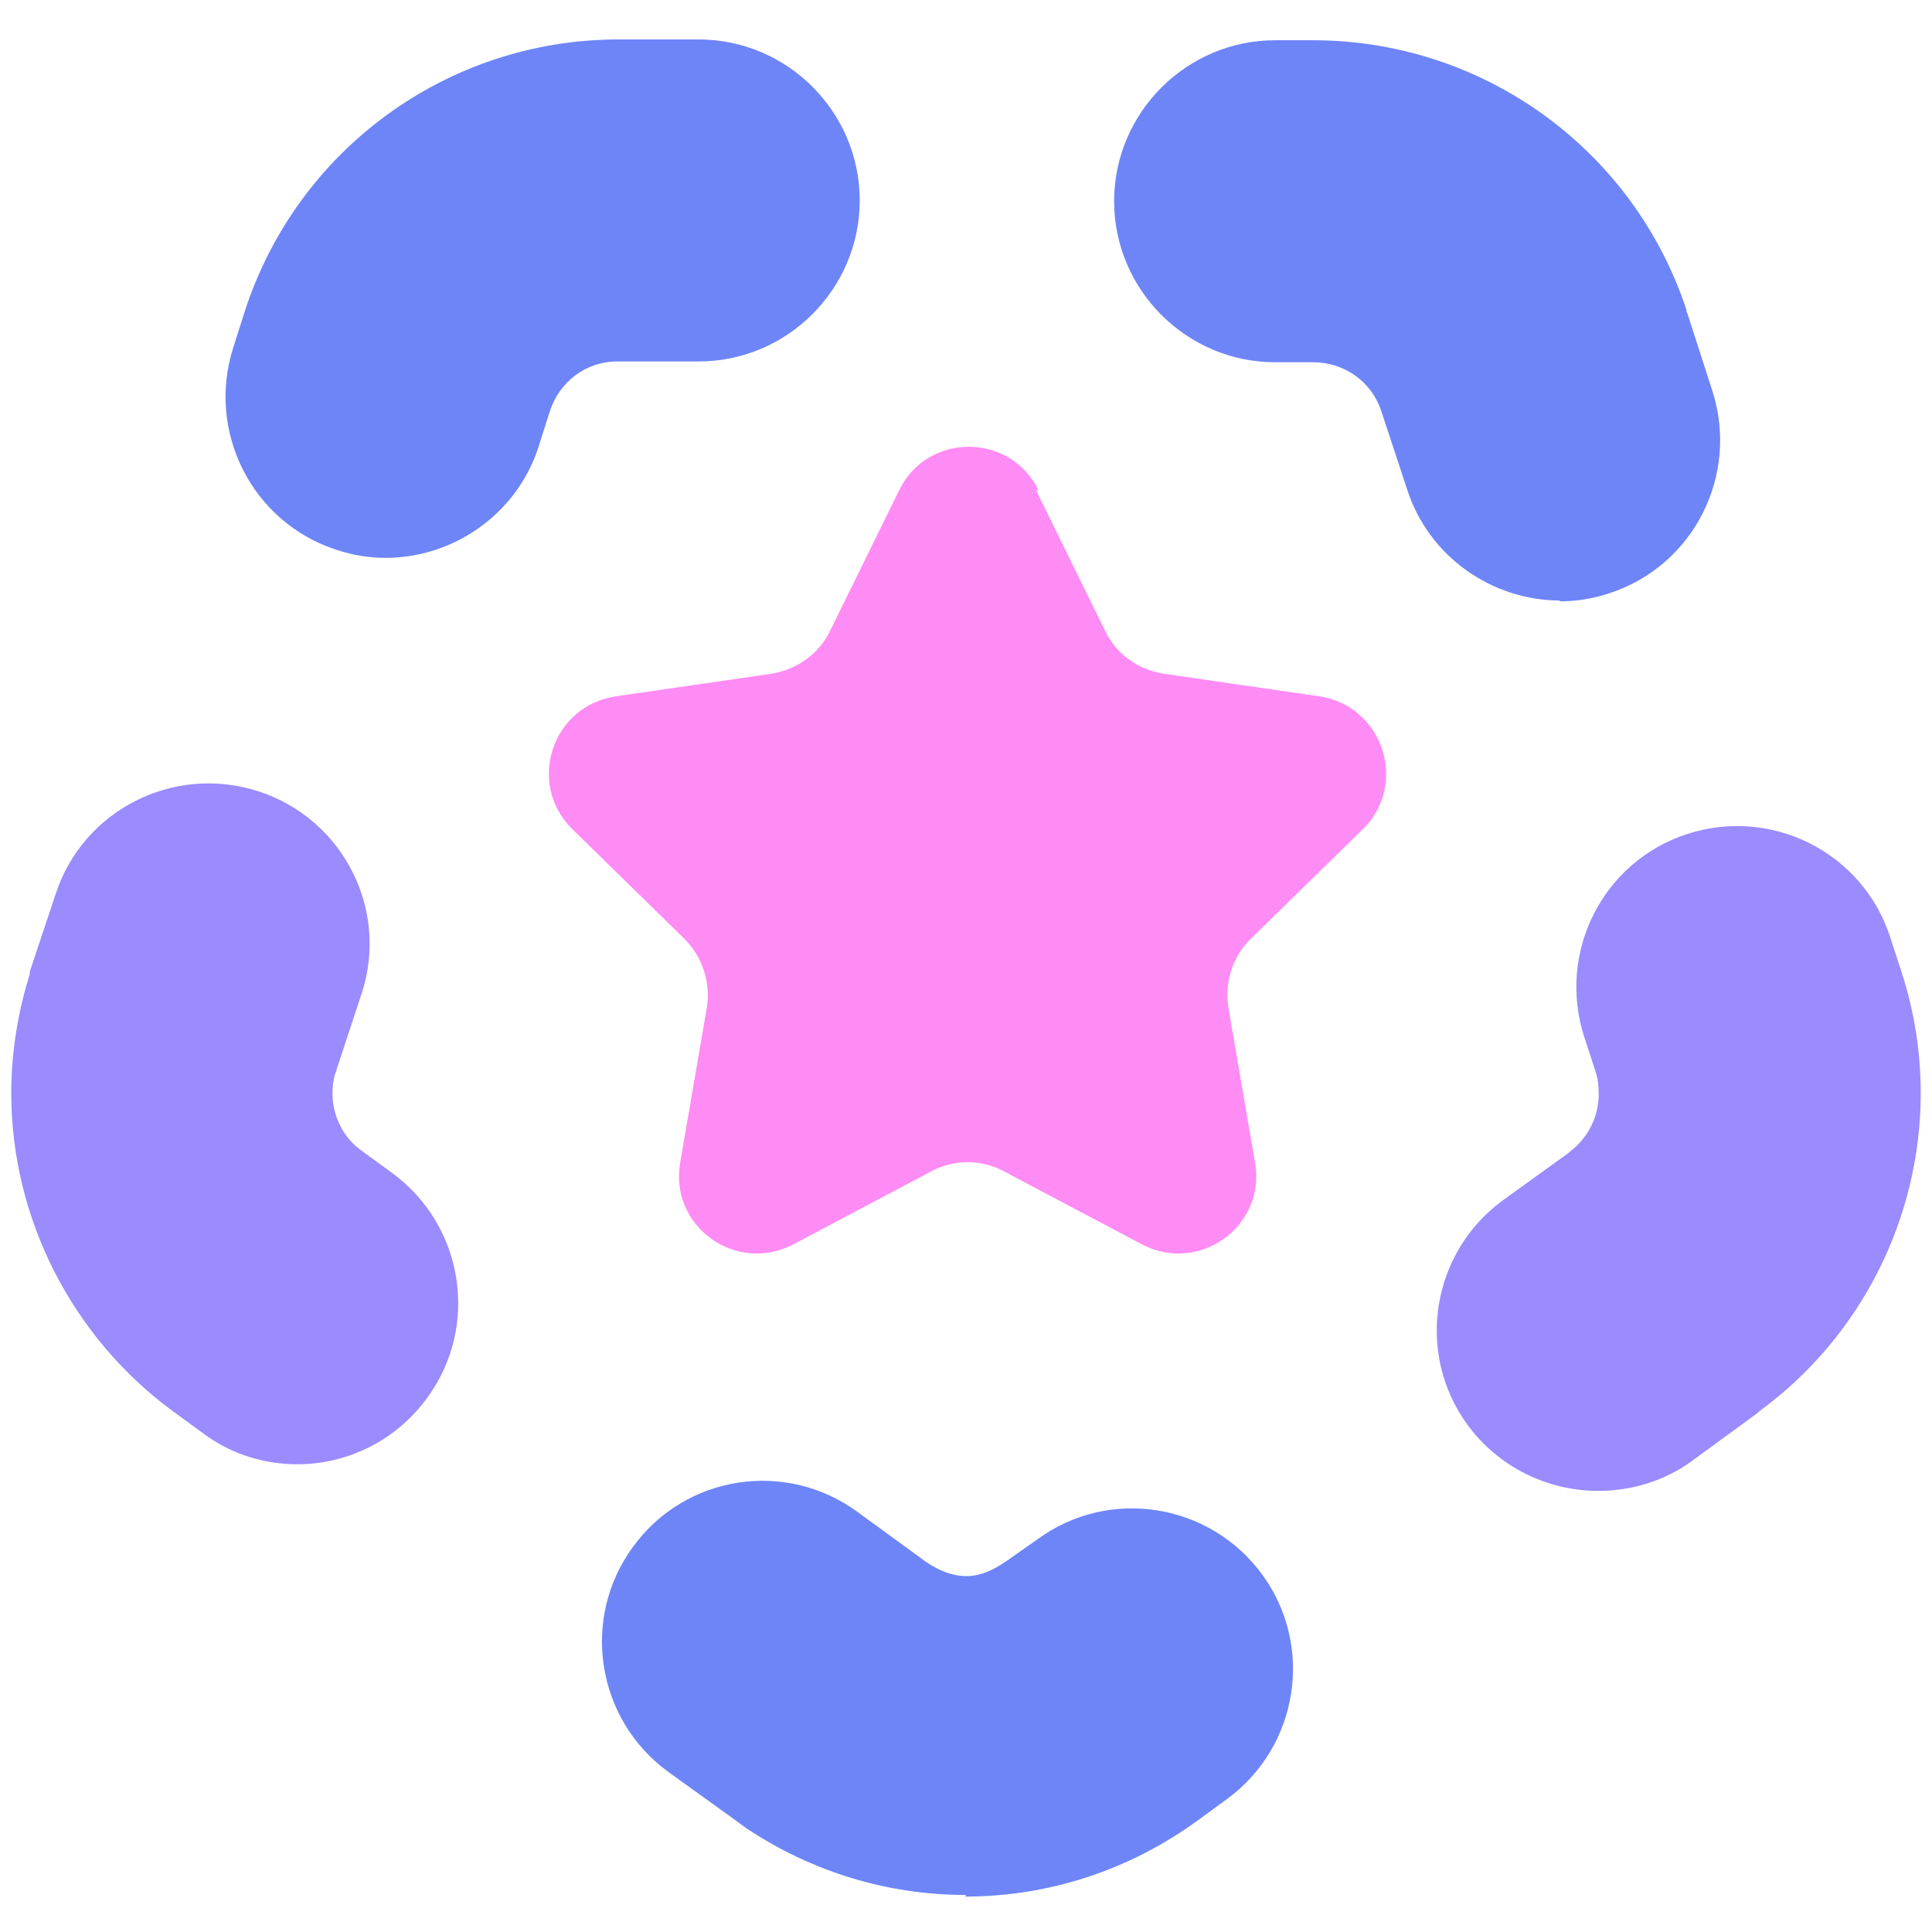 <?xml version="1.0" encoding="UTF-8"?><svg id="c" xmlns="http://www.w3.org/2000/svg" viewBox="0 0 24 24"><path d="m12,23.54c-.98,0-1.92-.29-2.73-.83l-.15-.11-.82-.59c-.89-.65-1.09-1.9-.44-2.79.65-.9,1.9-1.09,2.79-.44l.85.62c.46.31.76.16,1.02-.02l.37-.26c.89-.65,2.14-.45,2.79.44.65.89.45,2.14-.44,2.79l-.37.27c-.84.61-1.84.94-2.88.94Zm7.38-16.08c-.84,0-1.63-.54-1.9-1.38l-.32-.97s0,0,0,0c-.12-.37-.46-.61-.85-.61h-.47c-1.1,0-2-.9-2-2s.9-2,2-2h.47c2.11,0,3.98,1.35,4.64,3.35,0,.02,0,.03.01.04l.31.96c.34,1.05-.23,2.18-1.28,2.52-.21.07-.41.1-.62.1Zm-14.58-.53c-.21,0-.41-.03-.62-.1-1.05-.34-1.62-1.47-1.28-2.52l.14-.44C3.69,1.86,5.55.5,7.66.49c0,0,0,0,0,0h0s0,0,0,0h1.02c1.1,0,2,.9,2,2s-.9,2-2,2h-1.01c-.39,0-.72.25-.84.62l-.14.44c-.27.84-1.06,1.38-1.9,1.38Z" fill="#6e85f8"/><path d="m12.87,6.09l.86,1.75c.14.29.41.48.73.53l1.93.28c.79.12,1.11,1.09.54,1.65l-1.39,1.36c-.23.22-.33.54-.28.86l.33,1.92c.14.79-.69,1.39-1.4,1.02l-1.72-.91c-.28-.15-.62-.15-.9,0l-1.72.91c-.71.37-1.54-.23-1.4-1.02l.33-1.92c.05-.31-.05-.63-.28-.86l-1.39-1.36c-.57-.56-.26-1.53.54-1.65l1.93-.28c.31-.05.59-.24.73-.53l.86-1.75c.35-.72,1.38-.72,1.73,0Z" fill="#ff8bf5"/><path d="m19.85,18.52c-.62,0-1.23-.29-1.62-.82-.65-.89-.45-2.14.44-2.79l.79-.57s.03-.02.05-.04c.22-.17.35-.43.35-.71,0-.09-.01-.19-.04-.28l-.14-.43c-.34-1.05.23-2.18,1.28-2.52,1.05-.34,2.18.23,2.52,1.28l.14.43c.16.49.24,1,.24,1.51,0,1.55-.74,3.02-1.99,3.94,0,0-.02.01-.02.02l-.82.6c-.35.26-.77.38-1.17.38Zm-16.15-.33c-.41,0-.82-.12-1.17-.38l-.37-.27c-1.26-.92-2.02-2.4-2.02-3.96,0-.5.08-1,.23-1.48v-.03s.32-.96.32-.96c.34-1.05,1.47-1.62,2.52-1.28,1.05.34,1.63,1.47,1.28,2.52l-.31.94s0,.02-.01.03c-.03.09-.04.18-.04.26,0,.29.14.56.37.72l.37.27c.89.65,1.09,1.9.44,2.79-.39.54-1,.83-1.62.83Z" fill="#9a8bff"/></svg>